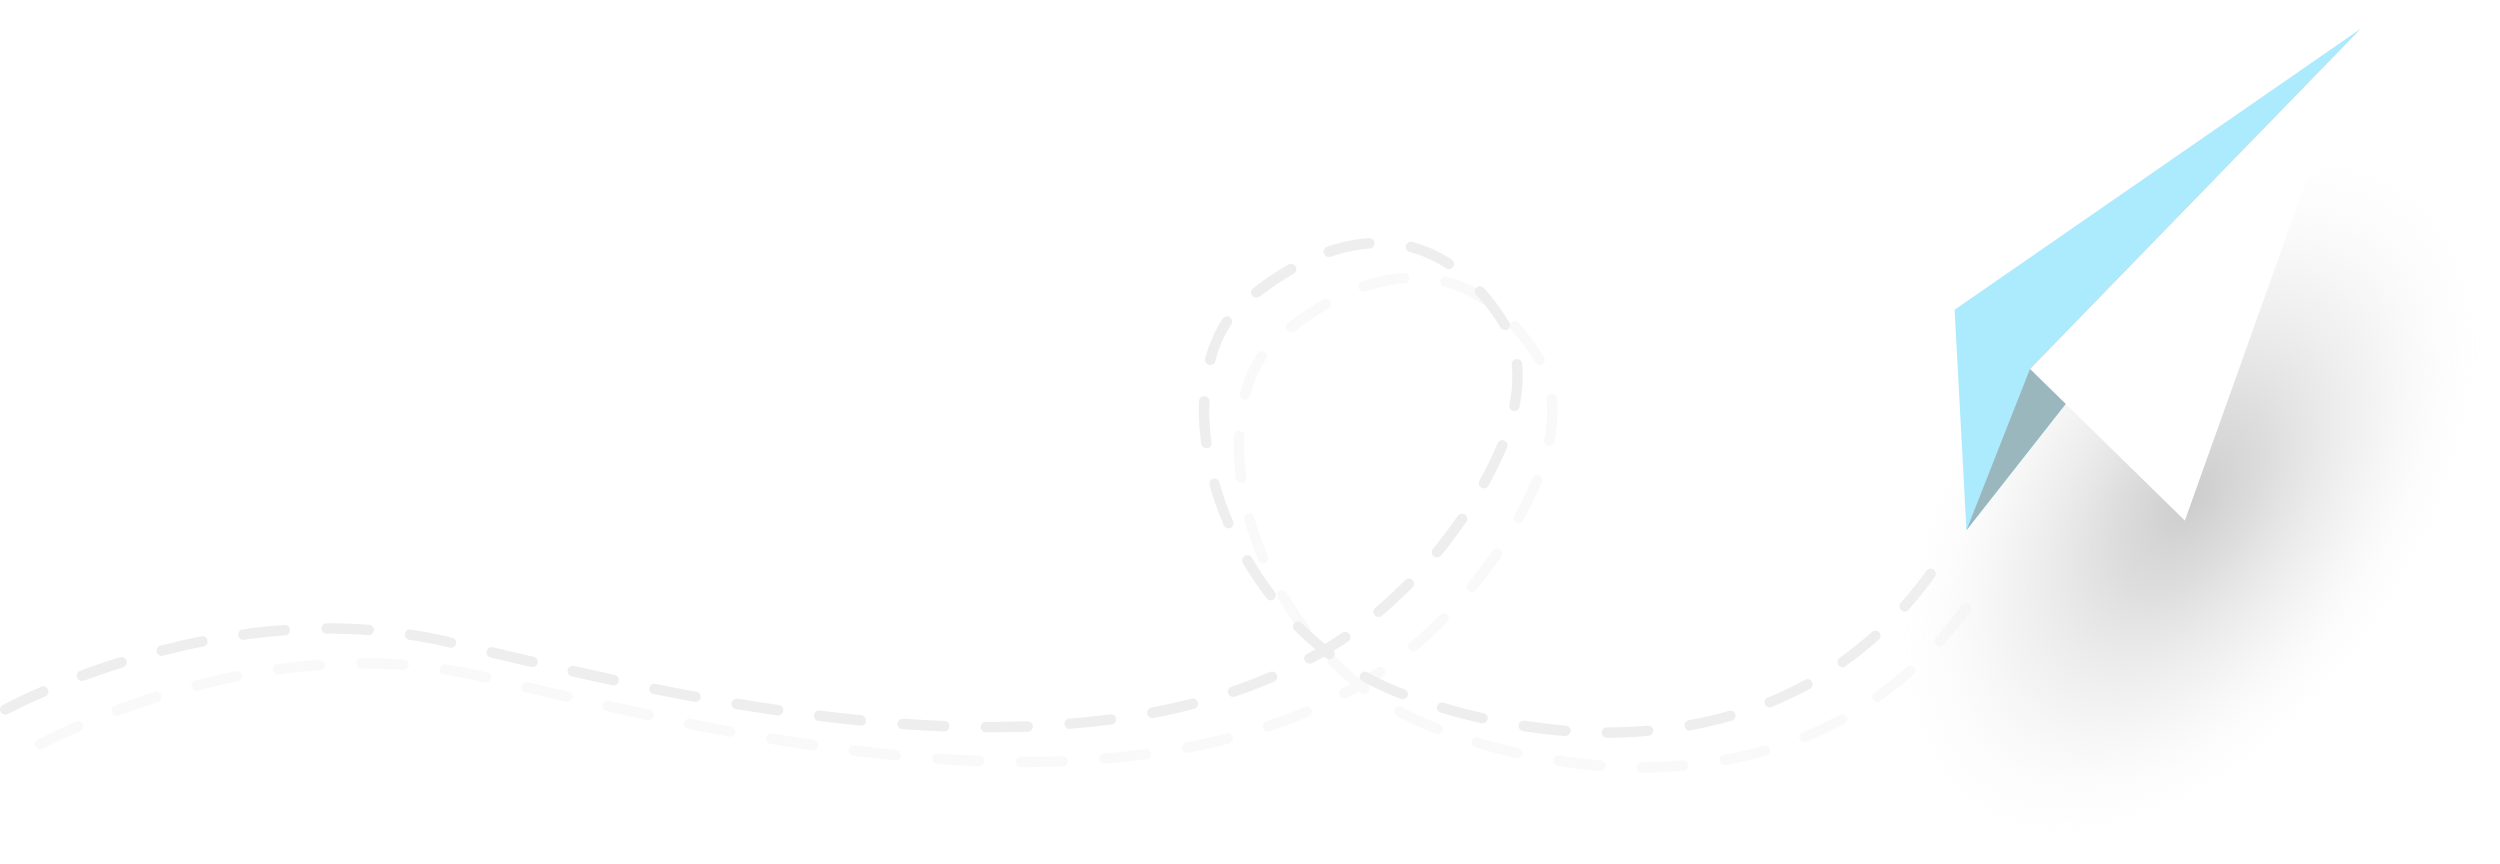 <svg width="862" height="298" viewBox="0 0 862 298" fill="none" xmlns="http://www.w3.org/2000/svg">
<path opacity="0.4" d="M566.141 266.4C565.141 266.4 564.241 265.6 564.241 264.6C564.241 263.6 565.041 262.8 565.941 262.8V264.6V262.8C570.741 262.8 575.541 262.6 580.141 262.2C581.141 262.1 582.041 262.8 582.041 263.8C582.141 264.8 581.341 265.7 580.441 265.7C575.841 266.2 570.941 266.4 566.141 266.4ZM551.641 265.8H551.541C546.741 265.4 541.941 264.9 537.141 264.1C536.141 263.9 535.441 263 535.641 262C535.841 261 536.741 260.3 537.741 260.5C542.441 261.2 547.241 261.8 551.941 262.2C552.941 262.3 553.641 263.1 553.641 264.1C553.341 265.1 552.541 265.8 551.641 265.8ZM353.341 264.5H351.941C350.941 264.5 350.141 263.7 350.141 262.7C350.141 261.7 350.941 260.9 351.941 260.9H353.341C357.741 260.9 362.141 260.8 366.341 260.7C367.241 260.6 368.141 261.4 368.241 262.4C368.241 263.4 367.541 264.2 366.541 264.3C362.241 264.4 357.841 264.5 353.341 264.5ZM337.641 264.2C337.641 264.2 337.541 264.2 337.641 264.2C332.841 264 328.041 263.8 323.141 263.4C322.141 263.3 321.441 262.5 321.441 261.5C321.541 260.5 322.341 259.8 323.341 259.8C328.141 260.1 333.041 260.4 337.641 260.6C338.641 260.6 339.441 261.5 339.341 262.5C339.341 263.4 338.541 264.2 337.641 264.2ZM594.641 263.9C593.741 263.9 593.041 263.3 592.841 262.4C592.641 261.4 593.341 260.5 594.341 260.3C599.041 259.5 603.741 258.4 608.141 257.1C609.141 256.8 610.141 257.4 610.341 258.3C610.641 259.3 610.041 260.3 609.141 260.5C604.541 261.8 599.741 262.9 594.941 263.8C594.841 263.9 594.741 263.9 594.641 263.9ZM380.841 263.4C379.941 263.4 379.141 262.7 379.041 261.7C378.941 260.7 379.741 259.8 380.641 259.8C385.441 259.4 390.241 258.9 394.841 258.3C395.841 258.2 396.741 258.9 396.841 259.8C396.941 260.8 396.241 261.7 395.341 261.8C390.641 262.4 385.841 262.9 380.941 263.3C380.941 263.4 380.841 263.4 380.841 263.4ZM308.841 262.2C308.741 262.2 308.741 262.2 308.641 262.2C303.941 261.7 299.141 261.2 294.241 260.6C293.241 260.5 292.541 259.6 292.641 258.6C292.741 257.6 293.641 256.9 294.641 257C299.441 257.6 304.241 258.1 308.941 258.6C309.941 258.7 310.641 259.6 310.541 260.6C310.541 261.5 309.841 262.2 308.841 262.2ZM523.141 261.4C523.041 261.4 522.841 261.4 522.741 261.4C518.041 260.3 513.341 259.1 508.741 257.7C507.741 257.4 507.241 256.4 507.541 255.5C507.841 254.5 508.841 254 509.741 254.3C514.241 255.7 518.941 256.9 523.541 257.9C524.541 258.1 525.141 259.1 524.941 260.1C524.741 260.8 524.041 261.4 523.141 261.4ZM409.341 259.6C408.541 259.6 407.741 259 407.541 258.1C407.341 257.1 408.041 256.2 408.941 256C413.641 255.1 418.341 254 422.841 252.9C423.841 252.6 424.741 253.2 425.041 254.2C425.341 255.2 424.741 256.1 423.741 256.4C419.141 257.6 414.441 258.7 409.541 259.6C409.541 259.6 409.441 259.6 409.341 259.6ZM280.341 258.7C280.241 258.7 280.141 258.7 280.041 258.7C275.441 258 270.641 257.3 265.741 256.5C264.741 256.3 264.141 255.4 264.241 254.4C264.441 253.4 265.341 252.8 266.341 252.9C271.141 253.7 275.941 254.4 280.541 255.1C281.541 255.2 282.241 256.2 282.041 257.1C281.941 258 281.141 258.7 280.341 258.7ZM13.841 258.4C13.241 258.4 12.641 258.1 12.241 257.5C11.741 256.6 12.041 255.5 12.941 255.1C13.141 255 17.841 252.4 26.141 248.8C27.041 248.4 28.141 248.8 28.541 249.7C28.941 250.6 28.541 251.7 27.641 252.1C19.541 255.6 14.841 258.2 14.741 258.2C14.441 258.3 14.141 258.4 13.841 258.4ZM622.241 255.9C621.541 255.9 620.841 255.5 620.541 254.8C620.141 253.9 620.641 252.8 621.541 252.5C625.941 250.7 630.241 248.7 634.341 246.4C635.241 245.9 636.341 246.2 636.741 247.1C637.241 248 636.941 249.1 636.041 249.5C631.841 251.8 627.341 253.9 622.841 255.8C622.741 255.9 622.441 255.9 622.241 255.9ZM251.841 254C251.741 254 251.641 254 251.541 254C246.941 253.2 242.141 252.2 237.341 251.3C236.341 251.1 235.741 250.2 235.941 249.2C236.141 248.2 237.041 247.6 238.041 247.8C242.841 248.8 247.541 249.7 252.141 250.5C253.141 250.7 253.741 251.6 253.541 252.6C253.541 253.3 252.741 254 251.841 254ZM495.641 253.1C495.441 253.1 495.241 253.1 495.041 253C494.441 252.8 493.841 252.5 493.241 252.3C489.341 250.7 485.441 248.9 481.741 246.9C480.841 246.4 480.541 245.3 481.041 244.5C481.541 243.6 482.641 243.3 483.441 243.8C487.041 245.8 490.741 247.5 494.541 249C495.141 249.2 495.741 249.5 496.341 249.7C497.241 250.1 497.741 251.1 497.341 252C497.041 252.6 496.341 253.1 495.641 253.1ZM437.141 252.3C436.441 252.3 435.741 251.8 435.441 251.1C435.141 250.2 435.641 249.1 436.541 248.8C441.141 247.3 445.541 245.5 449.841 243.7C450.741 243.3 451.841 243.7 452.241 244.6C452.641 245.5 452.241 246.6 451.341 247C446.941 248.9 442.441 250.7 437.741 252.2C437.541 252.3 437.341 252.3 437.141 252.3ZM223.641 248.3C223.541 248.3 223.341 248.3 223.241 248.3C218.541 247.3 213.841 246.3 209.141 245.2C208.141 245 207.541 244 207.741 243C207.941 242 208.941 241.4 209.941 241.6C214.541 242.6 219.241 243.7 223.941 244.7C224.941 244.9 225.541 245.9 225.341 246.8C225.241 247.7 224.441 248.3 223.641 248.3ZM40.241 246.8C39.541 246.8 38.841 246.4 38.541 245.6C38.241 244.7 38.641 243.6 39.641 243.3C44.141 241.6 48.741 240 53.341 238.6C54.241 238.3 55.341 238.8 55.641 239.8C55.941 240.7 55.441 241.8 54.441 242.1C49.941 243.5 45.341 245.1 40.941 246.7C40.641 246.7 40.441 246.8 40.241 246.8ZM647.441 242.1C646.841 242.1 646.341 241.8 645.941 241.3C645.341 240.5 645.541 239.4 646.341 238.8C650.141 236.1 653.841 233.1 657.441 229.9C658.141 229.2 659.341 229.3 659.941 230C660.641 230.7 660.541 231.9 659.841 232.5C656.241 235.8 652.341 238.8 648.441 241.6C648.141 242 647.841 242.1 647.441 242.1ZM195.541 242C195.441 242 195.241 242 195.141 242C190.341 240.9 185.741 239.8 181.141 238.7C180.141 238.5 179.541 237.5 179.841 236.5C180.041 235.5 181.041 234.9 182.041 235.2C186.641 236.3 191.341 237.4 196.041 238.5C197.041 238.7 197.641 239.7 197.341 240.7C197.141 241.5 196.341 242 195.541 242ZM463.541 240.8C462.941 240.8 462.241 240.5 461.941 239.9C461.441 239 461.741 237.9 462.641 237.5C463.641 237 464.541 236.4 465.541 235.9C463.041 233.8 460.641 231.6 458.341 229.3C457.641 228.6 457.641 227.5 458.341 226.8C459.041 226.1 460.141 226.1 460.841 226.8C463.341 229.3 466.041 231.7 468.841 234C470.841 232.8 472.841 231.5 474.841 230.2C475.641 229.6 476.741 229.9 477.341 230.7C477.941 231.5 477.641 232.6 476.841 233.2C475.241 234.3 473.541 235.4 471.841 236.4C472.341 237 472.441 237.9 471.841 238.6C471.241 239.4 470.141 239.6 469.341 239C469.041 238.8 468.841 238.6 468.541 238.4C467.141 239.2 465.741 240 464.341 240.8C464.141 240.8 463.841 240.8 463.541 240.8ZM67.741 238.2C66.941 238.2 66.241 237.7 66.041 236.8C65.841 235.8 66.341 234.9 67.341 234.6C72.041 233.4 76.841 232.3 81.441 231.4C82.441 231.2 83.341 231.8 83.541 232.8C83.741 233.8 83.141 234.7 82.141 234.9C77.541 235.8 72.841 236.9 68.141 238.1C68.041 238.1 67.841 238.2 67.741 238.2ZM167.541 235.3C167.441 235.3 167.241 235.3 167.141 235.3C162.541 234.2 157.841 233.3 153.141 232.6C152.141 232.5 151.441 231.5 151.641 230.6C151.741 229.6 152.741 228.9 153.641 229.1C158.441 229.8 163.241 230.7 167.941 231.9C168.941 232.1 169.541 233.1 169.241 234.1C169.041 234.7 168.341 235.3 167.541 235.3ZM95.941 232.6C95.041 232.6 94.241 231.9 94.141 231C94.041 230 94.741 229.1 95.641 229C100.441 228.3 105.341 227.8 110.041 227.5C111.041 227.4 111.941 228.2 111.941 229.2C112.041 230.2 111.241 231.1 110.241 231.1C105.541 231.4 100.841 231.9 96.041 232.6C96.141 232.6 96.041 232.6 95.941 232.6ZM139.041 231H138.941C134.541 230.7 129.941 230.5 125.441 230.5H124.641C123.641 230.5 122.841 229.7 122.841 228.7C122.841 227.7 123.641 226.9 124.641 226.9H125.441C130.041 226.9 134.641 227.1 139.241 227.4C140.241 227.5 140.941 228.3 140.941 229.3C140.841 230.3 140.041 231 139.041 231ZM487.341 224.7C486.841 224.7 486.341 224.5 485.941 224.1C485.341 223.3 485.441 222.2 486.141 221.6C489.741 218.6 493.241 215.3 496.541 212C497.241 211.3 498.341 211.3 499.041 212C499.741 212.7 499.741 213.8 499.041 214.5C495.641 218 492.041 221.3 488.341 224.4C488.141 224.6 487.741 224.7 487.341 224.7ZM668.841 222.9C668.441 222.9 667.941 222.7 667.641 222.4C666.941 221.7 666.841 220.6 667.441 219.9C670.541 216.4 673.541 212.7 676.341 208.8C676.941 208 678.041 207.8 678.841 208.4C679.641 209 679.841 210.1 679.241 210.9C676.341 214.9 673.341 218.7 670.141 222.3C669.741 222.7 669.241 222.9 668.841 222.9ZM450.141 219C449.641 219 449.041 218.8 448.741 218.3C445.841 214.5 443.041 210.4 440.541 206.2C440.041 205.3 440.341 204.2 441.141 203.7C442.041 203.2 443.141 203.5 443.641 204.3C446.041 208.4 448.641 212.3 451.541 216.1C452.141 216.9 452.041 218 451.241 218.6C450.941 218.9 450.541 219 450.141 219ZM507.441 204.2C507.041 204.2 506.641 204.1 506.341 203.8C505.541 203.2 505.441 202 506.041 201.3L507.341 199.7C508.641 198 511.441 194.5 514.641 189.9C515.241 189.1 516.341 188.9 517.141 189.4C517.941 190 518.141 191.1 517.641 191.9C514.341 196.6 511.541 200.2 510.241 201.9L508.941 203.5C508.541 203.9 507.941 204.2 507.441 204.2ZM435.641 194.2C434.941 194.2 434.241 193.8 433.941 193.1C432.041 188.6 430.341 183.9 429.041 179.3C428.741 178.3 429.341 177.3 430.241 177.1C431.241 176.8 432.241 177.4 432.441 178.3C433.741 182.8 435.241 187.3 437.141 191.7C437.541 192.6 437.141 193.7 436.241 194.1C436.141 194.1 435.841 194.2 435.641 194.2ZM523.741 180.4C523.441 180.4 523.141 180.3 522.841 180.2C521.941 179.7 521.641 178.6 522.141 177.7C524.541 173.3 526.641 169.1 528.341 164.9C528.741 164 529.741 163.5 530.641 163.9C531.541 164.3 532.041 165.3 531.641 166.2C529.941 170.4 527.741 174.9 525.241 179.4C524.941 180.1 524.341 180.4 523.741 180.4ZM427.941 166.5C427.041 166.5 426.241 165.8 426.141 164.9C425.641 160.9 425.341 157 425.341 153.3C425.341 152.3 425.341 151.3 425.441 150.3C425.441 149.3 426.341 148.5 427.341 148.6C428.341 148.6 429.141 149.5 429.041 150.5C429.041 151.5 428.941 152.4 428.941 153.4C428.941 157 429.241 160.8 429.741 164.6C429.841 165.6 429.141 166.5 428.241 166.6C428.141 166.5 428.041 166.5 427.941 166.5ZM534.241 153.7C534.141 153.7 534.041 153.7 533.841 153.7C532.841 153.5 532.241 152.6 532.441 151.6C533.141 148.2 533.441 144.8 533.441 141.7C533.441 140.4 533.341 139.1 533.241 137.8C533.141 136.8 533.841 135.9 534.841 135.8C535.841 135.7 536.741 136.4 536.841 137.4C536.941 138.8 537.041 140.2 537.041 141.6C537.041 145 536.641 148.5 535.941 152.2C535.841 153.1 535.141 153.7 534.241 153.7ZM429.341 137.9C429.141 137.9 429.041 137.9 428.841 137.8C427.841 137.5 427.341 136.6 427.541 135.6C428.941 130.5 430.941 125.9 433.541 121.9C434.141 121.1 435.241 120.8 436.041 121.4C436.841 122 437.141 123.1 436.541 123.9C434.141 127.5 432.241 131.7 431.041 136.5C430.841 137.4 430.041 137.9 429.341 137.9ZM530.941 125.8C530.341 125.8 529.741 125.5 529.341 124.9C529.041 124.3 528.641 123.8 528.341 123.2C526.041 119.7 523.541 116.5 521.041 113.7C520.341 113 520.441 111.8 521.141 111.2C521.841 110.5 523.041 110.6 523.641 111.3C526.341 114.2 528.841 117.6 531.241 121.3C531.641 121.9 532.041 122.6 532.441 123.2C532.941 124.1 532.641 125.2 531.741 125.7C531.541 125.7 531.241 125.8 530.941 125.8ZM445.141 114.6C444.641 114.6 444.041 114.4 443.741 113.9C443.141 113.1 443.241 112 444.041 111.4C448.041 108.3 452.041 105.6 456.241 103.2C457.141 102.7 458.241 103 458.741 103.9C459.241 104.8 458.941 105.9 458.041 106.4C454.041 108.7 450.141 111.3 446.341 114.3C445.941 114.5 445.541 114.6 445.141 114.6ZM511.541 104.8C511.241 104.8 510.841 104.7 510.541 104.5C506.541 101.9 502.341 100 498.041 98.9C497.041 98.6 496.541 97.7 496.741 96.7C497.041 95.7 497.941 95.2 498.941 95.4C503.641 96.6 508.241 98.7 512.541 101.5C513.341 102 513.641 103.2 513.041 104C512.741 104.5 512.141 104.8 511.541 104.8ZM470.141 100.6C469.441 100.6 468.741 100.1 468.441 99.4C468.141 98.5 468.641 97.4 469.541 97.1C474.441 95.4 479.341 94.4 484.041 94.1C485.041 94 485.941 94.8 485.941 95.8C486.041 96.8 485.241 97.7 484.241 97.7C479.841 98 475.241 99 470.641 100.6C470.541 100.6 470.341 100.6 470.141 100.6Z" fill="#F0F0F0"/>
<path d="M554.141 254.4C553.141 254.4 552.241 253.6 552.241 252.6C552.241 251.6 553.041 250.8 553.941 250.8V252.6V250.8C558.741 250.8 563.541 250.6 568.141 250.2C569.141 250.1 570.041 250.8 570.041 251.8C570.141 252.8 569.341 253.7 568.441 253.7C563.841 254.2 558.941 254.4 554.141 254.4ZM539.641 253.8H539.541C534.741 253.4 529.941 252.9 525.141 252.1C524.141 251.9 523.441 251 523.641 250C523.841 249 524.741 248.3 525.741 248.5C530.441 249.2 535.241 249.8 539.941 250.2C540.941 250.3 541.641 251.1 541.641 252.1C541.341 253.1 540.541 253.8 539.641 253.8ZM341.341 252.5H339.941C338.941 252.5 338.141 251.7 338.141 250.7C338.141 249.7 338.941 248.9 339.941 248.9H341.241C345.641 248.9 350.041 248.8 354.241 248.7C355.141 248.6 356.041 249.4 356.141 250.4C356.141 251.4 355.441 252.2 354.441 252.3C350.241 252.4 345.841 252.5 341.341 252.5ZM325.641 252.2C325.641 252.2 325.541 252.2 325.641 252.2C320.841 252 316.041 251.8 311.141 251.4C310.141 251.3 309.441 250.5 309.441 249.5C309.541 248.5 310.341 247.8 311.341 247.8C316.141 248.1 321.041 248.4 325.641 248.6C326.641 248.6 327.441 249.5 327.341 250.5C327.341 251.4 326.541 252.2 325.641 252.2ZM582.641 251.9C581.741 251.9 581.041 251.3 580.841 250.4C580.641 249.4 581.341 248.5 582.341 248.3C587.041 247.5 591.741 246.4 596.141 245.1C597.141 244.8 598.141 245.4 598.341 246.3C598.641 247.3 598.041 248.3 597.141 248.5C592.541 249.8 587.741 250.9 582.941 251.8C582.841 251.9 582.741 251.9 582.641 251.9ZM368.841 251.4C367.941 251.4 367.141 250.7 367.041 249.7C366.941 248.7 367.741 247.8 368.641 247.8C373.441 247.4 378.241 246.9 382.841 246.3C383.841 246.2 384.741 246.9 384.841 247.8C384.941 248.8 384.241 249.7 383.341 249.8C378.641 250.4 373.841 250.9 368.941 251.3C368.941 251.4 368.841 251.4 368.841 251.4ZM296.841 250.2C296.741 250.2 296.741 250.2 296.641 250.2C291.941 249.7 287.141 249.2 282.241 248.6C281.241 248.5 280.541 247.6 280.641 246.6C280.741 245.6 281.641 244.9 282.641 245C287.441 245.6 292.241 246.1 296.941 246.6C297.941 246.7 298.641 247.6 298.541 248.6C298.541 249.5 297.841 250.2 296.841 250.2ZM511.141 249.4C511.041 249.4 510.841 249.4 510.741 249.4C506.041 248.3 501.341 247.1 496.741 245.7C495.741 245.4 495.241 244.4 495.541 243.5C495.841 242.5 496.841 242 497.741 242.3C502.241 243.7 506.941 244.9 511.541 245.9C512.541 246.1 513.141 247.1 512.941 248.1C512.741 248.8 512.041 249.4 511.141 249.4ZM397.341 247.6C396.541 247.6 395.741 247 395.541 246.1C395.341 245.1 396.041 244.2 396.941 244C401.641 243.1 406.341 242 410.841 240.9C411.841 240.6 412.741 241.2 413.041 242.2C413.341 243.2 412.741 244.1 411.741 244.4C407.141 245.6 402.441 246.7 397.541 247.6C397.541 247.6 397.441 247.6 397.341 247.6ZM268.341 246.7C268.241 246.7 268.141 246.7 268.041 246.7C263.441 246 258.641 245.3 253.741 244.5C252.741 244.3 252.141 243.4 252.241 242.4C252.441 241.4 253.341 240.8 254.341 240.9C259.141 241.7 263.941 242.4 268.541 243.1C269.541 243.2 270.241 244.2 270.041 245.1C269.941 246 269.141 246.7 268.341 246.7ZM1.841 246.4C1.241 246.4 0.641 246.1 0.241 245.5C-0.259 244.6 0.041 243.5 0.941 243.1C1.141 243 5.841 240.4 14.141 236.8C15.041 236.4 16.141 236.8 16.541 237.7C16.941 238.6 16.541 239.7 15.641 240.1C7.541 243.6 2.841 246.2 2.741 246.2C2.441 246.3 2.141 246.4 1.841 246.4ZM610.241 243.9C609.541 243.9 608.841 243.5 608.541 242.8C608.141 241.9 608.641 240.8 609.541 240.5C613.941 238.7 618.241 236.7 622.341 234.4C623.241 233.9 624.341 234.2 624.741 235.1C625.241 236 624.941 237.1 624.041 237.5C619.841 239.8 615.341 241.9 610.841 243.8C610.741 243.9 610.441 243.9 610.241 243.9ZM239.841 242C239.741 242 239.641 242 239.541 242C234.941 241.2 230.141 240.2 225.341 239.3C224.341 239.1 223.741 238.2 223.941 237.2C224.141 236.2 225.041 235.6 226.041 235.8C230.841 236.8 235.541 237.7 240.141 238.5C241.141 238.7 241.741 239.6 241.541 240.6C241.541 241.3 240.741 242 239.841 242ZM483.641 241.1C483.441 241.1 483.241 241.1 483.041 241C482.441 240.8 481.841 240.5 481.241 240.3C477.341 238.7 473.441 236.9 469.741 234.9C468.841 234.4 468.541 233.3 469.041 232.5C469.541 231.6 470.641 231.3 471.441 231.8C475.041 233.8 478.741 235.5 482.541 237C483.141 237.2 483.741 237.5 484.341 237.7C485.241 238.1 485.741 239.1 485.341 240C485.041 240.6 484.341 241.1 483.641 241.1ZM425.141 240.3C424.441 240.3 423.741 239.8 423.441 239.1C423.141 238.2 423.641 237.1 424.541 236.8C429.141 235.3 433.541 233.5 437.841 231.7C438.741 231.3 439.841 231.7 440.241 232.6C440.641 233.5 440.241 234.6 439.341 235C434.941 236.9 430.441 238.7 425.741 240.2C425.541 240.3 425.341 240.3 425.141 240.3ZM211.641 236.3C211.541 236.3 211.341 236.3 211.241 236.3C206.541 235.3 201.841 234.3 197.141 233.2C196.141 233 195.541 232 195.741 231C195.941 230 196.941 229.4 197.941 229.6C202.541 230.6 207.241 231.7 211.941 232.7C212.941 232.9 213.541 233.9 213.341 234.8C213.241 235.7 212.441 236.3 211.641 236.3ZM28.241 234.8C27.541 234.8 26.841 234.4 26.541 233.6C26.241 232.7 26.641 231.6 27.641 231.3C32.141 229.6 36.741 228 41.341 226.6C42.241 226.3 43.341 226.8 43.641 227.8C43.941 228.7 43.441 229.8 42.441 230.1C37.941 231.5 33.341 233.1 28.941 234.7C28.641 234.7 28.441 234.8 28.241 234.8ZM635.441 230.1C634.841 230.1 634.341 229.8 633.941 229.3C633.341 228.5 633.541 227.4 634.341 226.8C638.141 224.1 641.841 221.1 645.441 217.9C646.141 217.2 647.341 217.3 647.941 218C648.641 218.7 648.541 219.9 647.841 220.5C644.241 223.8 640.341 226.8 636.441 229.6C636.141 230 635.841 230.1 635.441 230.1ZM183.541 230C183.441 230 183.241 230 183.141 230C178.341 228.9 173.741 227.8 169.141 226.7C168.141 226.5 167.541 225.5 167.841 224.5C168.041 223.5 169.041 222.9 170.041 223.2C174.641 224.3 179.341 225.4 184.041 226.5C185.041 226.7 185.641 227.7 185.341 228.7C185.141 229.5 184.341 230 183.541 230ZM451.541 228.8C450.941 228.8 450.241 228.5 449.941 227.9C449.441 227 449.741 225.9 450.641 225.5C451.641 225 452.541 224.4 453.541 223.9C451.041 221.8 448.641 219.6 446.341 217.3C445.641 216.6 445.641 215.5 446.341 214.8C447.041 214.1 448.141 214.1 448.841 214.8C451.341 217.3 454.041 219.7 456.841 222C458.841 220.8 460.841 219.5 462.841 218.2C463.641 217.6 464.741 217.9 465.341 218.7C465.941 219.5 465.641 220.6 464.841 221.2C463.241 222.3 461.541 223.4 459.841 224.4C460.341 225 460.441 225.9 459.841 226.6C459.241 227.4 458.141 227.6 457.341 227C457.041 226.8 456.841 226.6 456.541 226.4C455.141 227.2 453.741 228 452.341 228.8C452.141 228.8 451.841 228.8 451.541 228.8ZM55.741 226.2C54.941 226.2 54.241 225.7 54.041 224.8C53.841 223.8 54.341 222.9 55.341 222.6C60.041 221.4 64.841 220.3 69.441 219.4C70.441 219.2 71.341 219.8 71.541 220.8C71.741 221.8 71.141 222.7 70.141 222.9C65.541 223.8 60.841 224.9 56.141 226.1C56.041 226.1 55.841 226.2 55.741 226.2ZM155.541 223.3C155.441 223.3 155.241 223.3 155.141 223.3C150.541 222.2 145.841 221.3 141.141 220.6C140.141 220.5 139.441 219.5 139.641 218.6C139.741 217.6 140.741 216.9 141.641 217.1C146.441 217.8 151.241 218.7 155.941 219.9C156.941 220.1 157.541 221.1 157.241 222.1C157.041 222.7 156.341 223.3 155.541 223.3ZM83.941 220.6C83.041 220.6 82.241 219.9 82.141 219C82.041 218 82.741 217.1 83.641 217C88.441 216.3 93.341 215.8 98.041 215.5C99.041 215.4 99.941 216.2 99.941 217.2C100.041 218.2 99.241 219.1 98.241 219.1C93.541 219.4 88.841 219.9 84.041 220.6C84.141 220.6 84.041 220.6 83.941 220.6ZM127.041 219H126.941C122.541 218.7 117.941 218.5 113.441 218.5H112.641C111.641 218.5 110.841 217.7 110.841 216.7C110.841 215.7 111.641 214.9 112.641 214.9H113.441C118.041 214.9 122.641 215.1 127.241 215.4C128.241 215.5 128.941 216.3 128.941 217.3C128.841 218.3 128.041 219 127.041 219ZM475.341 212.7C474.841 212.7 474.341 212.5 473.941 212.1C473.341 211.3 473.441 210.2 474.141 209.6C477.741 206.6 481.241 203.3 484.541 200C485.241 199.3 486.341 199.3 487.041 200C487.741 200.7 487.741 201.8 487.041 202.5C483.641 206 480.041 209.3 476.341 212.4C476.141 212.6 475.741 212.7 475.341 212.7ZM656.741 210.9C656.341 210.9 655.841 210.8 655.541 210.4C654.841 209.7 654.741 208.6 655.341 207.9C658.441 204.4 661.441 200.7 664.241 196.8C664.841 196 665.941 195.8 666.741 196.4C667.541 197 667.741 198.1 667.141 198.9C664.241 202.9 661.241 206.7 658.041 210.3C657.741 210.7 657.241 210.9 656.741 210.9ZM438.141 207C437.641 207 437.041 206.8 436.741 206.3C433.841 202.5 431.041 198.4 428.541 194.2C428.041 193.3 428.341 192.2 429.141 191.7C430.041 191.2 431.141 191.5 431.641 192.3C434.041 196.4 436.641 200.3 439.541 204.1C440.141 204.9 440.041 206 439.241 206.6C438.941 206.9 438.541 207 438.141 207ZM495.441 192.2C495.041 192.2 494.641 192.1 494.341 191.8C493.541 191.2 493.441 190 494.041 189.3L495.341 187.7C496.641 186 499.441 182.5 502.641 177.9C503.241 177.1 504.341 176.9 505.141 177.4C505.941 178 506.141 179.1 505.641 179.9C502.341 184.6 499.541 188.2 498.241 189.9L496.941 191.5C496.541 191.9 495.941 192.2 495.441 192.2ZM423.641 182.2C422.941 182.2 422.241 181.8 421.941 181.1C420.041 176.6 418.341 171.9 417.041 167.3C416.741 166.3 417.341 165.3 418.241 165.1C419.241 164.8 420.241 165.4 420.441 166.3C421.741 170.8 423.241 175.3 425.141 179.7C425.541 180.6 425.141 181.7 424.241 182.1C424.141 182.1 423.841 182.2 423.641 182.2ZM511.741 168.4C511.441 168.4 511.141 168.3 510.841 168.2C509.941 167.7 509.641 166.6 510.141 165.7C512.541 161.3 514.641 157.1 516.341 152.9C516.741 152 517.741 151.5 518.641 151.9C519.541 152.3 520.041 153.3 519.641 154.2C517.941 158.4 515.741 162.9 513.241 167.4C512.941 168.1 512.341 168.4 511.741 168.4ZM415.941 154.5C415.041 154.5 414.241 153.8 414.141 152.9C413.641 148.9 413.341 145 413.341 141.3C413.341 140.3 413.341 139.3 413.441 138.3C413.441 137.3 414.341 136.5 415.341 136.6C416.341 136.6 417.141 137.5 417.041 138.5C417.041 139.5 416.941 140.4 416.941 141.4C416.941 145 417.241 148.8 417.741 152.6C417.841 153.6 417.141 154.5 416.241 154.6C416.141 154.5 416.041 154.5 415.941 154.5ZM522.241 141.7C522.141 141.7 522.041 141.7 521.841 141.7C520.841 141.5 520.241 140.6 520.441 139.6C521.141 136.2 521.441 132.8 521.441 129.7C521.441 128.4 521.341 127.1 521.241 125.8C521.141 124.8 521.841 123.9 522.841 123.8C523.841 123.7 524.741 124.4 524.841 125.4C524.941 126.8 525.041 128.2 525.041 129.6C525.041 133 524.641 136.5 523.941 140.2C523.841 141.1 523.141 141.7 522.241 141.7ZM417.341 125.9C417.141 125.9 417.041 125.9 416.841 125.8C415.841 125.5 415.341 124.6 415.541 123.6C416.941 118.5 418.941 113.9 421.541 109.9C422.141 109.1 423.241 108.8 424.041 109.4C424.841 110 425.141 111.1 424.541 111.9C422.141 115.5 420.241 119.7 419.041 124.5C418.841 125.4 418.041 125.9 417.341 125.9ZM518.941 113.8C518.341 113.8 517.741 113.5 517.341 112.9C517.041 112.3 516.641 111.8 516.341 111.2C514.041 107.7 511.541 104.5 509.041 101.7C508.341 101 508.441 99.8 509.141 99.2C509.841 98.5 511.041 98.6 511.641 99.3C514.341 102.2 516.841 105.6 519.241 109.3C519.641 109.9 520.041 110.6 520.441 111.2C520.941 112.1 520.641 113.2 519.741 113.7C519.541 113.7 519.241 113.8 518.941 113.8ZM433.141 102.6C432.641 102.6 432.041 102.4 431.741 101.9C431.141 101.1 431.241 100 432.041 99.4C436.041 96.3 440.041 93.6 444.241 91.2C445.141 90.7 446.241 91 446.741 91.9C447.241 92.8 446.941 93.9 446.041 94.4C442.041 96.7 438.141 99.3 434.341 102.3C433.941 102.5 433.541 102.6 433.141 102.6ZM499.541 92.8C499.241 92.8 498.841 92.7 498.541 92.5C494.541 89.9 490.341 88 486.041 86.9C485.041 86.6 484.541 85.7 484.741 84.7C485.041 83.7 485.941 83.2 486.941 83.4C491.641 84.6 496.241 86.7 500.541 89.5C501.341 90 501.641 91.2 501.041 92C500.741 92.5 500.141 92.8 499.541 92.8ZM458.141 88.6C457.441 88.6 456.741 88.1 456.441 87.4C456.141 86.5 456.641 85.4 457.541 85.1C462.441 83.4 467.341 82.4 472.041 82.1C473.041 82 473.941 82.8 473.941 83.8C474.041 84.8 473.241 85.7 472.241 85.7C467.841 86 463.241 87 458.641 88.6C458.541 88.6 458.341 88.6 458.141 88.6Z" fill="#EEEEEE"/>
<path d="M836.241 56.3C874.141 82.9 868.741 156.2 824.041 220C779.341 283.8 712.341 314.1 674.441 287.5C636.541 260.9 641.941 187.6 686.641 123.8C731.341 60 798.241 29.7 836.241 56.3Z" fill="url(#paint0_radial)"/>
<g filter="url(#filter0_d)">
<path d="M813.841 10L610.041 77.5L673.941 106.8L813.841 10Z" fill="white"/>
</g>
<path d="M673.941 106.8L678.041 182.8L813.841 10L673.941 106.8Z" fill="#ACEAFD"/>
<path d="M678.041 182.8L699.941 127.2L813.841 10L678.041 182.8Z" fill="#9AB7BE"/>
<path d="M813.841 10L753.341 179.5L699.941 127.2L813.841 10Z" fill="white"/>
<defs>
<filter id="filter0_d" x="590.041" y="0" width="243.8" height="136.8" filterUnits="userSpaceOnUse" color-interpolation-filters="sRGB">
<feFlood flood-opacity="0" result="BackgroundImageFix"/>
<feColorMatrix in="SourceAlpha" type="matrix" values="0 0 0 0 0 0 0 0 0 0 0 0 0 0 0 0 0 0 127 0"/>
<feOffset dy="10"/>
<feGaussianBlur stdDeviation="10"/>
<feColorMatrix type="matrix" values="0 0 0 0 0 0 0 0 0 0 0 0 0 0 0 0 0 0 0.08 0"/>
<feBlend mode="normal" in2="BackgroundImageFix" result="effect1_dropShadow"/>
<feBlend mode="normal" in="SourceGraphic" in2="effect1_dropShadow" result="shape"/>
</filter>
<radialGradient id="paint0_radial" cx="0" cy="0" r="1" gradientUnits="userSpaceOnUse" gradientTransform="translate(755.274 171.867) rotate(-55.005) scale(141.103 83.869)">
<stop stop-color="#CCCCCC"/>
<stop offset="0.258" stop-color="#D2D2D2" stop-opacity="0.742"/>
<stop offset="0.596" stop-color="#E2E2E2" stop-opacity="0.404"/>
<stop offset="0.977" stop-color="#FDFDFD" stop-opacity="0.023"/>
<stop offset="1" stop-color="white" stop-opacity="0"/>
</radialGradient>
</defs>
</svg>
